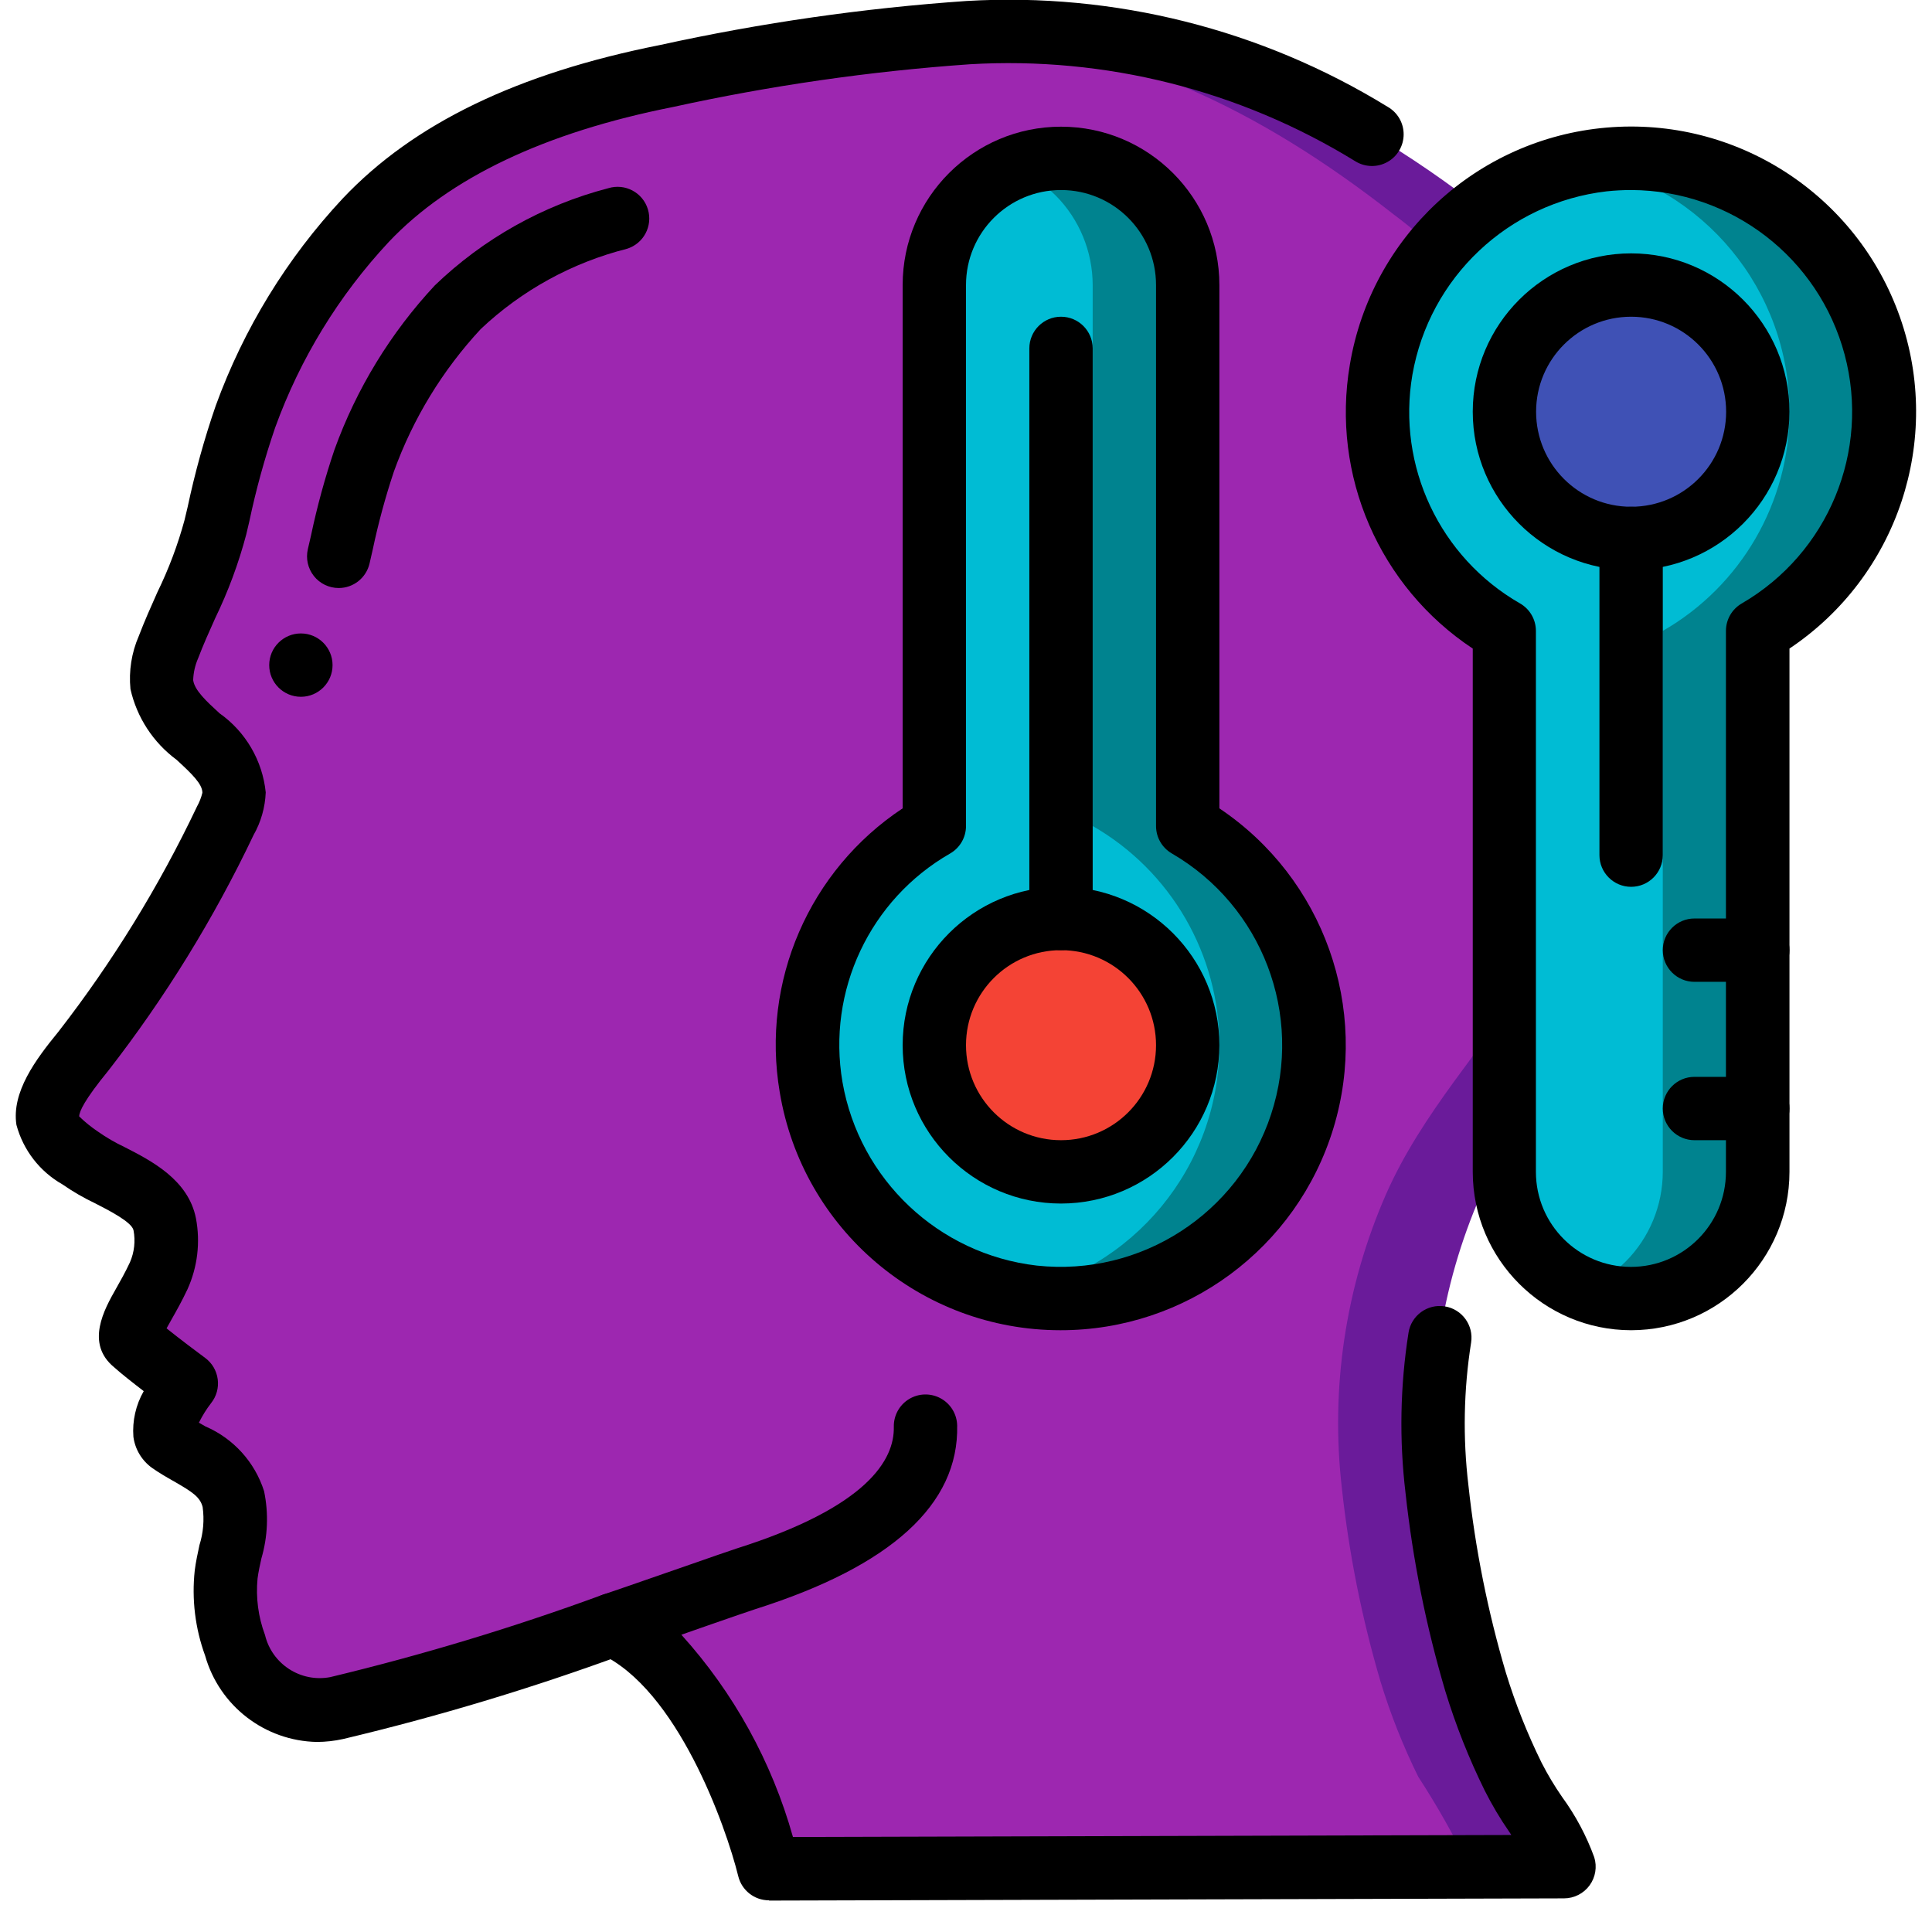 <?xml version="1.0" encoding="UTF-8"?>
<svg xmlns="http://www.w3.org/2000/svg" xmlns:xlink="http://www.w3.org/1999/xlink" width="512" height="512" viewBox="0 0 60 61" version="1.1"><!-- Generator: Sketch 51.3 (57544) - http://www.bohemiancoding.com/sketch --><title>051 - Bipolar</title><desc>Created with Sketch.</desc><defs/><g id="Page-1" stroke="none" stroke-width="1" fill="none" fill-rule="evenodd"><g id="051---Bipolar" transform="translate(-1, -1)" fill-rule="nonzero"><path d="M47.26,38.71 C45.98,41.632 45.501,44.842 45.87,48.01 C46.095,50.072 46.503,52.11 47.09,54.1 C47.405,55.131 47.803,56.134 48.28,57.1 C48.872,58.009 49.406,58.954 49.88,59.93 L24.78,60 L24.78,59.99 C24.7,59.69 23.19,53.81 19.85,52.3 C19.23,52.52 18.57,52.74 17.9,52.97 C15.679,53.74 13.419,54.395 11.13,54.93 C10.499,55.081 9.835,54.988 9.27,54.67 C8.627,54.274 8.148,53.66 7.92,52.94 C7.658,52.228 7.562,51.465 7.64,50.71 C7.87,49.939 7.948,49.131 7.87,48.33 C7.61,47.32 6.65,47.07 5.89,46.53 C5.27,46.09 6.38,44.68 6.38,44.68 C6.38,44.68 5.2,43.81 4.78,43.43 C4.34,43.07 4.96,42.45 5.51,41.28 C5.737,40.772 5.803,40.207 5.7,39.66 C5.49,38.59 3.87,38.18 3.07,37.59 C2.69,37.31 2.08,36.89 2.01,36.38 C1.9,35.67 2.74,34.67 3.15,34.17 C4.895,31.922 6.39,29.491 7.61,26.92 C7.77,26.649 7.866,26.344 7.89,26.03 C7.87,24.6 5.8,24.01 5.61,22.62 C5.58,22.212 5.652,21.803 5.82,21.43 C6.397,20.204 6.891,18.941 7.3,17.65 C7.546,16.465 7.863,15.297 8.25,14.15 C9.089,11.85 10.381,9.741 12.05,7.95 C14.5,5.36 18.12,4.08 21.54,3.4 C24.581,2.735 27.666,2.284 30.77,2.05 C30.87,2.04 30.97,2.04 31.07,2.03 C37.47,1.71 42.53,3.88 47.49,7.76 C50.193,9.776 52.168,12.615 53.12,15.85 C53.845,18.521 54.185,21.283 54.13,24.05 C54.111,26.783 53.313,29.454 51.83,31.75 C50.34,34.1 48.39,36.14 47.26,38.71 Z" id="Shape" fill="#6A1B9A"/><path d="M44.26,38.71 C42.98,41.632 42.501,44.842 42.87,48.01 C43.095,50.072 43.503,52.11 44.09,54.1 C44.405,55.131 44.803,56.134 45.28,57.1 C45.872,58.009 46.406,58.954 46.88,59.93 L24.78,59.99 C24.7,59.69 23.19,53.81 19.85,52.3 C19.23,52.52 18.57,52.74 17.9,52.97 C17.582,52.7 17.229,52.474 16.85,52.3 C14.44,53.14 11.5,54.11 9.27,54.67 C8.627,54.274 8.148,53.66 7.92,52.94 C7.658,52.228 7.562,51.465 7.64,50.71 C7.87,49.939 7.948,49.131 7.87,48.33 C7.61,47.32 6.65,47.07 5.89,46.53 C5.27,46.09 6.38,44.68 6.38,44.68 C6.38,44.68 5.2,43.81 4.78,43.43 C4.34,43.07 4.96,42.45 5.51,41.28 C5.737,40.772 5.803,40.207 5.7,39.66 C5.49,38.59 3.87,38.18 3.07,37.59 C2.69,37.31 2.08,36.89 2.01,36.38 C1.9,35.67 2.74,34.67 3.15,34.17 C4.895,31.922 6.39,29.491 7.61,26.92 C7.77,26.649 7.866,26.344 7.89,26.03 C7.87,24.6 5.8,24.01 5.61,22.62 C5.58,22.212 5.652,21.803 5.82,21.43 C6.397,20.204 6.891,18.941 7.3,17.65 C7.546,16.465 7.863,15.297 8.25,14.15 C9.089,11.85 10.381,9.741 12.05,7.95 C14.5,5.36 18.12,4.08 21.54,3.4 C24.581,2.735 27.666,2.284 30.77,2.05 C35.93,2.37 40.25,4.44 44.49,7.76 C47.193,9.776 49.168,12.615 50.12,15.85 C50.845,18.521 51.185,21.283 51.13,24.05 C51.111,26.783 50.313,29.454 48.83,31.75 C47.34,34.1 45.39,36.14 44.26,38.71 Z" id="Shape" fill="#9D27B0"/><path d="M42,34 C42,36.275 41.031,38.442 39.336,39.959 C37.641,41.476 35.381,42.2 33.12,41.95 C32.92,41.93 32.72,41.9 32.52,41.86 C29.232,41.243 26.676,38.645 26.114,35.347 C25.552,32.05 27.102,28.751 30,27.08 L30,10 C29.997,8.371 30.988,6.905 32.5,6.3 C32.974,6.098 33.485,5.996 34,6 C35.061,5.999 36.079,6.42 36.83,7.17 C37.58,7.921 38.001,8.939 38,10 L38,27.08 C40.477,28.503 42.003,31.143 42,34 Z" id="Shape" fill="#00838F"/><path d="M39,34 C39,37.834 36.283,41.129 32.52,41.86 C29.232,41.243 26.676,38.645 26.114,35.347 C25.552,32.05 27.102,28.751 30,27.08 L30,10 C29.997,8.371 30.988,6.905 32.5,6.3 C32.996,6.5 33.448,6.796 33.83,7.17 C34.578,7.922 34.998,8.939 35,10 L35,27.08 C37.477,28.503 39.003,31.143 39,34 Z" id="Shape" fill="#00BCD4"/><path d="M60,14 C60.003,16.857 58.477,19.497 56,20.92 L56,38 C56.001,39.061 55.58,40.079 54.83,40.83 C54.079,41.58 53.061,42.001 52,42 C51.481,42.004 50.968,41.902 50.49,41.7 C49.363,41.242 48.505,40.296 48.16,39.13 C48.056,38.762 48.002,38.382 48,38 L48,20.92 C45.106,19.259 43.554,15.97 44.11,12.68 C44.387,10.983 45.213,9.424 46.46,8.24 C46.707,8.001 46.971,7.781 47.25,7.58 C47.529,7.369 47.823,7.179 48.13,7.01 C48.877,6.593 49.688,6.302 50.53,6.15 C50.724,6.101 50.921,6.068 51.12,6.05 C53.381,5.8 55.641,6.524 57.336,8.041 C59.031,9.558 60,11.725 60,14 Z" id="Shape" fill="#00838F"/><path d="M57,14 C57.003,16.857 55.477,19.497 53,20.92 L53,38 C52.998,39.061 52.578,40.078 51.83,40.83 C51.449,41.21 50.992,41.506 50.49,41.7 C49.363,41.242 48.505,40.296 48.16,39.13 C48.056,38.762 48.002,38.382 48,38 L48,20.92 C45.106,19.259 43.554,15.97 44.11,12.68 C44.387,10.983 45.213,9.424 46.46,8.24 C46.707,8.001 46.971,7.781 47.25,7.58 C47.529,7.369 47.823,7.179 48.13,7.01 C48.877,6.593 49.688,6.302 50.53,6.15 C54.289,6.878 57.004,10.171 57,14 Z" id="Shape" fill="#00BCD4"/><path d="M38,34 C37.989,36.205 36.205,37.989 34,38 C31.791,38 30,36.209 30,34 C30.011,31.795 31.795,30.011 34,30 C36.209,30 38,31.791 38,34 Z" id="Shape" fill="#F44335"/><path d="M56,14 C56,16.209 54.209,18 52,18 C49.795,17.989 48.011,16.205 48,14 C48,11.791 49.791,10 52,10 C54.205,10.011 55.989,11.795 56,14 Z" id="Shape" fill="#3F51B5"/><path d="M10.51,56 C8.861,55.969 7.426,54.863 6.977,53.276 C6.662,52.415 6.55,51.493 6.649,50.582 C6.682,50.319 6.74,50.051 6.798,49.782 C6.92,49.394 6.954,48.984 6.898,48.582 C6.817,48.269 6.586,48.112 5.998,47.775 C5.764,47.643 5.527,47.506 5.305,47.35 C4.98,47.118 4.765,46.762 4.712,46.366 C4.674,45.863 4.787,45.361 5.038,44.923 C4.697,44.662 4.324,44.368 4.108,44.173 C3.183,43.418 3.796,42.335 4.163,41.688 C4.297,41.45 4.454,41.175 4.603,40.855 C4.741,40.538 4.78,40.186 4.716,39.846 C4.666,39.587 3.941,39.217 3.508,38.995 C3.146,38.824 2.8,38.623 2.471,38.395 C1.755,37.989 1.232,37.312 1.019,36.517 C0.86,35.488 1.619,34.46 2.342,33.578 C4.054,31.372 5.522,28.987 6.72,26.465 C6.796,26.328 6.853,26.182 6.89,26.03 C6.89,25.755 6.565,25.439 6.076,24.99 C5.338,24.445 4.82,23.652 4.619,22.756 C4.563,22.186 4.653,21.611 4.881,21.085 C5.062,20.611 5.265,20.156 5.468,19.701 C5.825,18.97 6.113,18.207 6.326,17.422 L6.426,17.001 C6.656,15.919 6.951,14.853 7.312,13.808 C8.195,11.379 9.559,9.153 11.323,7.264 C13.559,4.9 16.837,3.315 21.345,2.42 C24.531,1.721 27.763,1.256 31.017,1.031 C35.685,0.757 40.325,1.922 44.309,4.37 C44.625,4.548 44.82,4.882 44.818,5.245 C44.817,5.607 44.62,5.941 44.303,6.116 C43.986,6.292 43.599,6.282 43.291,6.091 C39.644,3.846 35.395,2.777 31.12,3.029 C27.965,3.25 24.83,3.702 21.74,4.38 C17.705,5.18 14.69,6.614 12.776,8.638 C11.197,10.33 9.976,12.324 9.188,14.5 C8.856,15.468 8.584,16.456 8.373,17.457 L8.273,17.882 C8.032,18.791 7.704,19.674 7.294,20.52 C7.105,20.94 6.917,21.36 6.754,21.788 C6.659,22.005 6.607,22.238 6.599,22.474 C6.643,22.798 7.025,23.148 7.429,23.519 C8.255,24.102 8.788,25.014 8.89,26.019 C8.871,26.493 8.739,26.956 8.504,27.369 C7.251,30.004 5.715,32.496 3.924,34.8 C3.162,35.731 3,36.1 3,36.249 C3.185,36.429 3.386,36.591 3.6,36.734 C3.861,36.917 4.136,37.077 4.424,37.213 C5.278,37.649 6.447,38.247 6.687,39.468 C6.83,40.224 6.737,41.005 6.42,41.706 C6.246,42.076 6.066,42.396 5.909,42.672 C5.86,42.758 5.809,42.854 5.759,42.941 C6.173,43.274 6.739,43.698 6.979,43.875 C7.197,44.036 7.339,44.279 7.374,44.548 C7.41,44.816 7.335,45.088 7.166,45.3 C7.017,45.493 6.888,45.701 6.78,45.919 C6.849,45.959 6.918,45.999 6.988,46.038 C7.872,46.419 8.547,47.165 8.838,48.082 C8.985,48.788 8.955,49.519 8.752,50.21 C8.706,50.419 8.659,50.628 8.632,50.838 C8.574,51.443 8.654,52.053 8.867,52.622 C9.088,53.543 9.994,54.129 10.925,53.953 C13.839,53.253 16.711,52.385 19.525,51.353 C19.864,51.228 20.245,51.296 20.52,51.531 C20.795,51.766 20.922,52.131 20.851,52.486 C20.781,52.84 20.525,53.13 20.181,53.242 C17.287,54.304 14.333,55.194 11.334,55.907 C11.063,55.967 10.787,55.998 10.51,56 Z M5.41,42.659 L5.442,42.688 L5.41,42.659 Z" id="Shape" fill="#000000"/><path d="M24.78,61 C24.319,61 23.918,60.685 23.809,60.237 C23.42,58.657 21.879,54.314 19.438,53.211 C19.064,53.042 18.831,52.661 18.851,52.251 C18.871,51.841 19.139,51.485 19.528,51.353 C20.588,50.993 21.546,50.653 22.295,50.396 C22.969,50.161 23.476,49.984 23.743,49.896 C27.902,48.582 28.743,47.081 28.721,46.052 C28.713,45.695 28.895,45.36 29.201,45.174 C29.506,44.988 29.887,44.979 30.201,45.151 C30.514,45.322 30.713,45.648 30.721,46.005 C30.779,48.498 28.637,50.448 24.352,51.805 C24.1,51.887 23.608,52.059 22.952,52.286 L22.013,52.614 C23.665,54.442 24.871,56.628 25.536,59 L48.218,58.937 C48.196,58.902 48.174,58.869 48.152,58.837 C47.863,58.42 47.604,57.983 47.376,57.53 C46.879,56.522 46.464,55.475 46.135,54.4 C45.528,52.353 45.107,50.256 44.877,48.134 C44.676,46.452 44.708,44.751 44.972,43.078 C45.058,42.532 45.571,42.16 46.117,42.247 C46.662,42.333 47.034,42.845 46.948,43.391 C46.712,44.882 46.684,46.398 46.863,47.896 C47.079,49.898 47.474,51.877 48.045,53.809 C48.344,54.787 48.722,55.739 49.174,56.656 C49.366,57.031 49.582,57.392 49.822,57.738 C50.247,58.321 50.588,58.96 50.835,59.638 C50.93,59.941 50.876,60.272 50.688,60.529 C50.5,60.785 50.201,60.937 49.883,60.938 L24.783,61.008 L24.78,61 Z" id="Shape" fill="#000000"/><path d="M11.194,19.566 C10.889,19.566 10.6,19.427 10.411,19.188 C10.221,18.949 10.151,18.636 10.22,18.339 L10.32,17.906 C10.513,16.99 10.76,16.086 11.06,15.199 C11.755,13.274 12.832,11.51 14.227,10.013 C15.76,8.536 17.647,7.478 19.707,6.942 C20.236,6.781 20.795,7.078 20.956,7.607 C21.117,8.136 20.82,8.695 20.291,8.856 C18.564,9.293 16.977,10.164 15.681,11.387 C14.473,12.687 13.539,14.218 12.937,15.887 C12.667,16.696 12.444,17.52 12.268,18.354 L12.168,18.791 C12.063,19.245 11.659,19.566 11.194,19.566 Z" id="Shape" fill="#000000"/><circle id="Oval" fill="#000000" cx="10" cy="22" r="1"/><path d="M33.979,43 C29.585,42.998 25.837,39.819 25.119,35.484 C24.526,31.992 26.047,28.478 29,26.522 L29,10 C29,7.239 31.239,5 34,5 C36.761,5 39,7.239 39,10 L39,26.523 C42.293,28.73 43.755,32.831 42.6,36.623 C41.444,40.416 37.943,43.005 33.979,43 Z M34,7 C32.343,7 31,8.343 31,10 L31,27.08 C31,27.438 30.81,27.768 30.5,27.947 C27.964,29.401 26.606,32.285 27.1,35.166 C27.636,38.243 30.133,40.6 33.235,40.959 C36.52,41.312 39.605,39.319 40.634,36.179 C41.663,33.039 40.357,29.607 37.5,27.947 C37.19,27.768 37,27.438 37,27.08 L37,10 C37,8.343 35.657,7 34,7 Z" id="Shape" fill="#000000"/><path d="M34,39 C31.239,39 29,36.761 29,34 C29,31.239 31.239,29 34,29 C36.761,29 39,31.239 39,34 C38.997,36.76 36.76,38.997 34,39 Z M34,31 C32.343,31 31,32.343 31,34 C31,35.657 32.343,37 34,37 C35.657,37 37,35.657 37,34 C37,32.343 35.657,31 34,31 Z" id="Shape" fill="#000000"/><path d="M34,31 C33.448,31 33,30.552 33,30 L33,12 C33,11.448 33.448,11 34,11 C34.552,11 35,11.448 35,12 L35,30 C35,30.552 34.552,31 34,31 Z" id="Shape" fill="#000000"/><path d="M52,43 C49.24,42.997 47.003,40.76 47,38 L47,21.478 C44.048,19.522 42.526,16.009 43.119,12.518 C43.794,8.466 47.126,5.384 51.219,5.029 C55.312,4.674 59.125,7.136 60.488,11.012 C61.85,14.887 60.415,19.193 57,21.477 L57,38 C56.997,40.76 54.76,42.997 52,43 Z M52.008,7 C51.747,7 51.487,7.014 51.228,7.041 C48.126,7.401 45.63,9.758 45.094,12.835 C44.6,15.716 45.958,18.599 48.494,20.053 C48.804,20.232 48.994,20.562 48.994,20.92 L48.994,38 C48.994,39.657 50.337,41 51.994,41 C53.651,41 54.994,39.657 54.994,38 L54.994,20.92 C54.994,20.562 55.184,20.232 55.494,20.053 C58.226,18.466 59.556,15.246 58.741,12.194 C57.926,9.141 55.167,7.013 52.008,7 Z" id="Shape" fill="#000000"/><path d="M52,19 C49.239,19 47,16.761 47,14 C47,11.239 49.239,9 52,9 C54.761,9 57,11.239 57,14 C56.997,16.76 54.76,18.997 52,19 Z M52,11 C50.343,11 49,12.343 49,14 C49,15.657 50.343,17 52,17 C53.657,17 55,15.657 55,14 C55,12.343 53.657,11 52,11 Z" id="Shape" fill="#000000"/><path d="M52,29 C51.448,29 51,28.552 51,28 L51,18 C51,17.448 51.448,17 52,17 C52.552,17 53,17.448 53,18 L53,28 C53,28.552 52.552,29 52,29 Z" id="Shape" fill="#000000"/><path d="M56,32 L54,32 C53.448,32 53,31.552 53,31 C53,30.448 53.448,30 54,30 L56,30 C56.552,30 57,30.448 57,31 C57,31.552 56.552,32 56,32 Z" id="Shape" fill="#000000"/><path d="M56,37 L54,37 C53.448,37 53,36.552 53,36 C53,35.448 53.448,35 54,35 L56,35 C56.552,35 57,35.448 57,36 C57,36.552 56.552,37 56,37 Z" id="Shape" fill="#000000"/></g></g></svg>
